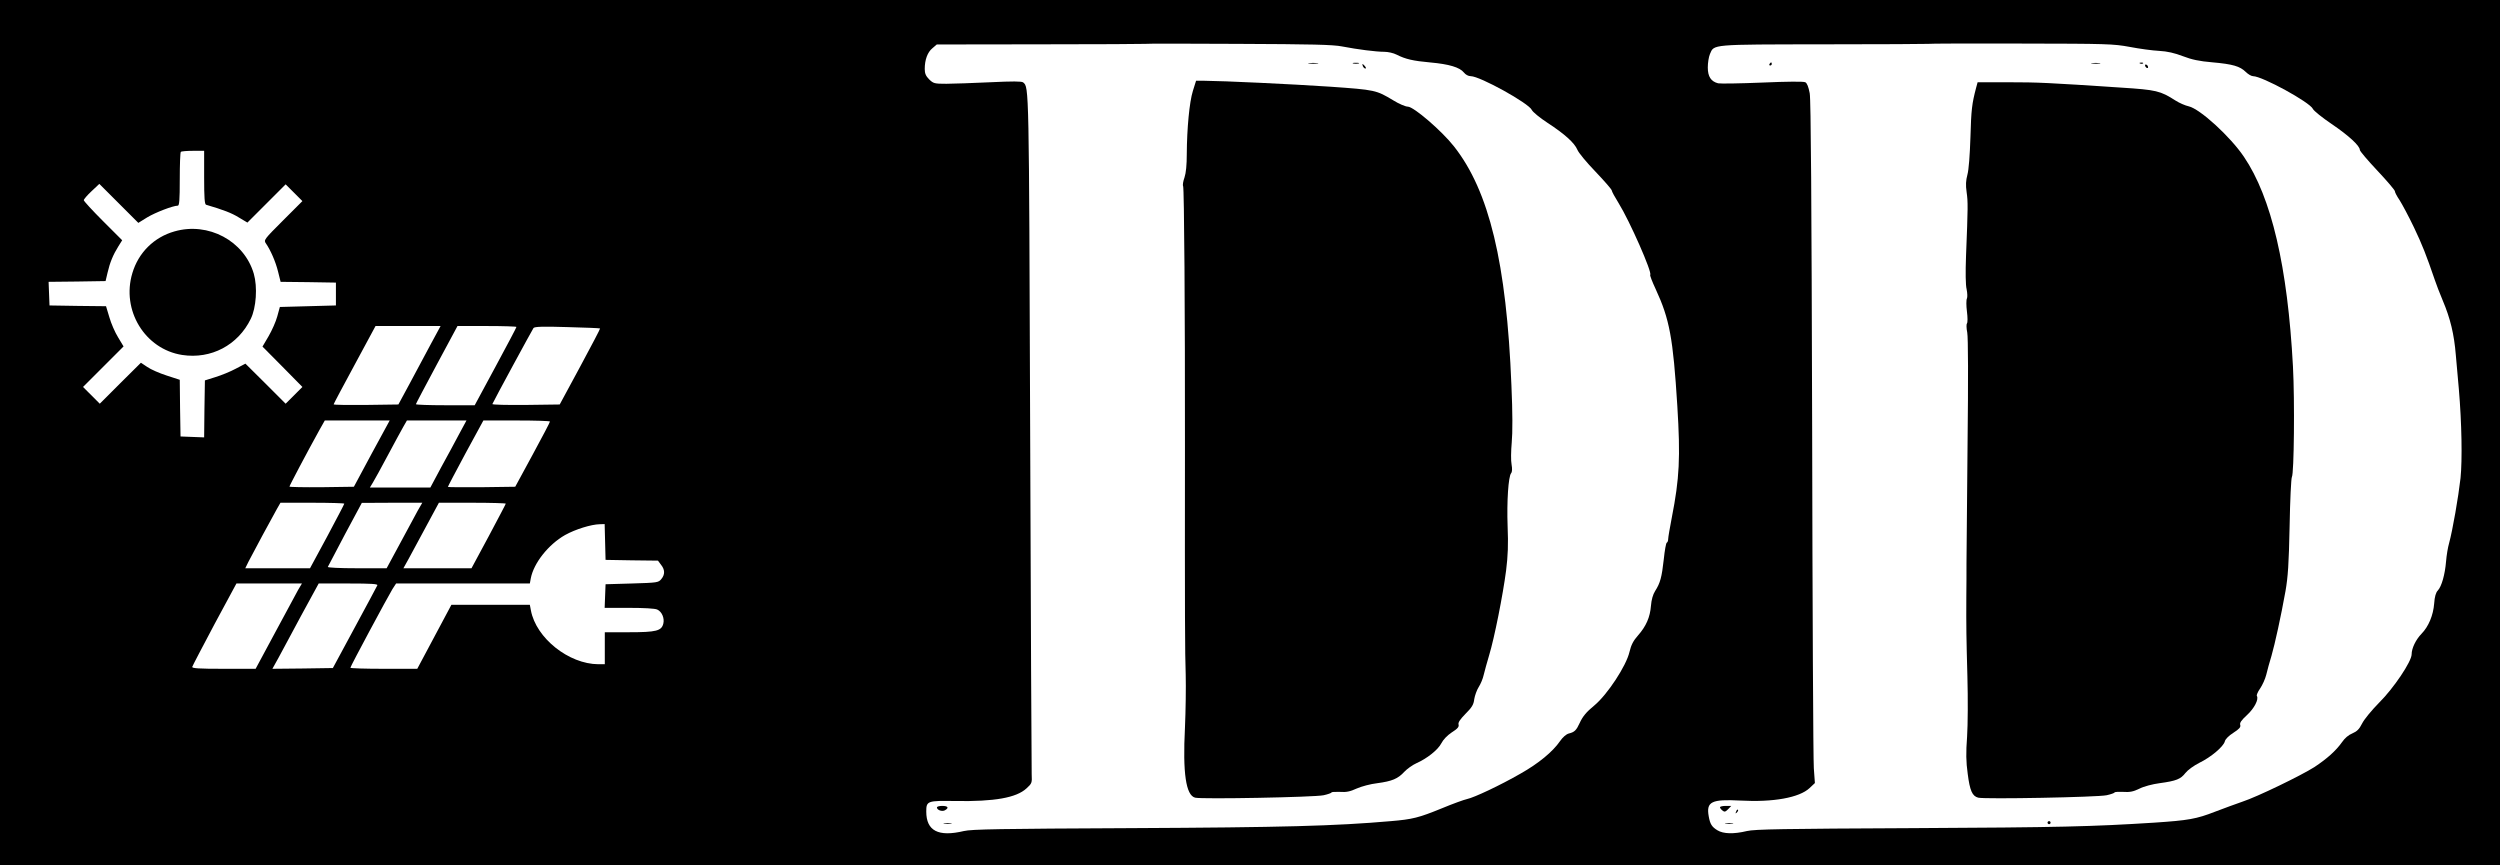 <?xml version="1.0" standalone="no"?>
<!DOCTYPE svg PUBLIC "-//W3C//DTD SVG 20010904//EN"
 "http://www.w3.org/TR/2001/REC-SVG-20010904/DTD/svg10.dtd">
<svg version="1.0" xmlns="http://www.w3.org/2000/svg"
 width="1641pt" height="568pt" viewBox="0 0 1641 568"
 preserveAspectRatio="xMidYMid meet">

<g transform="translate(0,568) scale(0.1,-0.1)"
fill="#000000" stroke="none">
<path d="M0 2840 l0 -2840 8205 0 8205 0 0 2840 0 2840 -8205 0 -8205 0 0
-2840z m8810 2535 c104 -20 223 -35 276 -35 25 0 61 -8 82 -19 57 -29 108 -41
221 -51 123 -11 193 -32 220 -66 11 -14 29 -24 45 -24 60 0 382 -178 401 -222
6 -13 52 -51 104 -85 112 -73 176 -131 195 -176 7 -19 61 -84 120 -145 58 -61
106 -116 106 -123 0 -6 20 -43 45 -83 72 -116 222 -456 207 -470 -3 -3 13 -45
36 -94 91 -197 114 -318 142 -767 21 -338 14 -476 -36 -731 -13 -67 -24 -131
-24 -142 0 -11 -4 -22 -9 -24 -5 -1 -14 -51 -20 -110 -13 -117 -23 -155 -57
-208 -14 -22 -24 -57 -27 -96 -6 -76 -32 -135 -85 -195 -31 -35 -45 -62 -56
-108 -21 -92 -145 -280 -230 -351 -53 -43 -78 -74 -97 -116 -22 -48 -34 -60
-72 -69 -17 -5 -39 -24 -57 -50 -48 -70 -142 -147 -259 -213 -134 -77 -304
-157 -351 -167 -19 -4 -94 -31 -166 -61 -152 -62 -192 -72 -334 -84 -366 -32
-709 -41 -1708 -46 -857 -4 -1044 -7 -1095 -19 -168 -40 -247 1 -247 128 0 70
8 72 192 69 255 -4 399 21 466 83 35 32 37 36 34 92 -1 32 -6 1048 -10 2258
-8 2272 -7 2252 -46 2284 -10 8 -69 8 -217 1 -112 -5 -241 -10 -287 -10 -79 0
-85 2 -113 29 -22 22 -29 39 -29 68 0 60 18 110 50 136 l29 25 682 1 c375 0
683 2 685 3 1 2 276 2 611 0 479 -2 624 -5 683 -17z m5170 -3 c63 -12 150 -24
193 -26 54 -3 101 -14 156 -35 57 -22 107 -33 192 -40 136 -12 182 -26 220
-63 15 -15 37 -28 48 -28 60 0 373 -171 393 -215 5 -12 61 -57 123 -99 111
-75 185 -143 185 -170 0 -8 52 -69 115 -136 63 -67 115 -128 115 -135 0 -8 14
-34 31 -59 16 -25 59 -105 94 -178 56 -118 80 -179 138 -348 8 -25 31 -84 51
-132 50 -118 75 -222 86 -358 6 -63 15 -164 20 -225 19 -223 23 -463 11 -583
-14 -124 -52 -343 -75 -427 -8 -27 -17 -82 -20 -120 -7 -86 -29 -164 -54 -191
-13 -13 -21 -41 -24 -85 -6 -78 -37 -152 -83 -199 -38 -39 -65 -96 -65 -135 0
-47 -118 -223 -213 -317 -49 -50 -98 -109 -112 -137 -19 -38 -34 -52 -64 -65
-25 -10 -50 -31 -69 -59 -39 -55 -97 -107 -180 -162 -88 -56 -377 -196 -472
-227 -41 -14 -122 -44 -180 -66 -123 -48 -175 -57 -400 -72 -410 -26 -617 -31
-1583 -36 -852 -4 -1039 -7 -1090 -19 -87 -21 -155 -19 -194 5 -36 22 -48 40
-57 92 -17 96 18 113 208 103 215 -12 387 19 454 82 l35 33 -7 97 c-4 54 -9
1059 -11 2233 -4 1503 -8 2154 -16 2198 -8 41 -17 66 -29 72 -11 6 -117 5
-281 -2 -145 -6 -276 -8 -291 -5 -47 12 -68 44 -68 104 0 30 6 69 14 88 28 65
0 63 750 64 373 0 680 2 682 3 1 2 274 3 606 2 573 -1 609 -2 718 -22z
m-12640 -857 c0 -132 3 -177 13 -179 115 -34 167 -54 214 -83 l57 -34 126 126
125 125 55 -55 55 -55 -128 -128 c-122 -122 -127 -128 -112 -149 31 -45 64
-120 80 -185 l17 -68 182 -2 181 -3 0 -75 0 -75 -184 -5 -184 -5 -17 -62 c-9
-34 -35 -92 -57 -130 l-40 -68 131 -132 131 -133 -55 -55 -55 -55 -132 132
-132 131 -63 -33 c-35 -19 -94 -43 -133 -55 l-70 -22 -3 -187 -2 -187 -78 3
-77 3 -3 186 -2 186 -86 28 c-47 15 -104 40 -127 56 l-42 28 -135 -134 -135
-135 -55 55 -55 55 133 133 133 133 -36 60 c-20 32 -46 92 -57 131 l-22 73
-185 2 -186 3 -3 77 -3 78 187 2 187 3 13 55 c15 66 37 119 71 173 l25 40
-126 126 c-69 69 -126 131 -126 137 0 6 23 33 51 59 l51 48 128 -128 128 -128
58 36 c55 33 170 77 201 77 10 0 13 35 13 173 0 96 3 177 7 180 3 4 39 7 80 7
l73 0 0 -175z m1486 -1097 c-36 -68 -98 -184 -138 -258 l-73 -135 -213 -3
c-116 -1 -212 0 -212 4 0 3 62 120 138 260 l137 254 213 0 214 0 -66 -122z
m564 116 c0 -4 -62 -121 -137 -260 l-137 -254 -193 0 c-106 0 -193 3 -193 7 0
3 62 120 137 260 l136 253 194 0 c106 0 193 -3 193 -6z m549 -10 c2 -1 -57
-114 -131 -251 l-134 -248 -223 -3 c-123 -1 -221 1 -219 6 8 20 262 488 270
499 8 9 61 11 221 6 117 -3 214 -7 216 -9z m-1499 -821 l-117 -218 -212 -3
c-116 -1 -211 1 -211 4 0 6 114 222 197 372 l35 62 213 0 213 0 -118 -217z
m575 130 c-26 -49 -79 -148 -119 -220 l-71 -133 -198 0 -199 0 20 33 c11 17
54 97 97 177 43 80 88 164 102 188 l24 42 195 0 196 0 -47 -87z m595 80 c0 -5
-51 -102 -114 -218 l-114 -210 -221 -3 c-122 -1 -221 0 -221 2 0 3 52 102 116
221 l117 215 218 0 c121 0 219 -3 219 -7z m-1350 -539 c0 -4 -51 -100 -112
-215 l-113 -209 -213 0 -212 0 21 43 c28 55 155 290 186 345 l24 42 209 0
c116 0 210 -3 210 -6z m482 -46 c-16 -29 -68 -126 -116 -215 l-88 -163 -195 0
c-114 0 -193 4 -191 9 2 5 53 102 113 215 l110 205 198 1 199 0 -30 -52z m578
46 c0 -3 -51 -99 -112 -214 l-113 -210 -223 0 -224 0 35 63 c19 34 71 131 116
215 l82 152 220 0 c120 0 219 -3 219 -6z m652 -251 l3 -118 172 -3 172 -2 20
-27 c26 -32 27 -64 2 -94 -19 -23 -25 -24 -193 -29 l-173 -5 -3 -77 -3 -78
160 0 c98 0 170 -4 185 -11 31 -14 49 -57 40 -93 -12 -47 -46 -56 -224 -56
l-160 0 0 -105 0 -105 -42 0 c-195 1 -409 172 -443 353 l-7 37 -257 0 -258 0
-112 -210 -112 -210 -220 0 c-120 0 -219 3 -219 7 0 9 246 467 276 516 l24 37
439 0 439 0 6 33 c19 101 116 223 225 285 68 38 172 70 228 71 l32 1 3 -117z
m-2015 -315 c-13 -24 -81 -150 -151 -280 l-128 -238 -210 0 c-165 0 -209 3
-206 13 2 7 68 133 146 280 l144 267 215 0 215 0 -25 -42z m520 30 c-3 -7 -70
-132 -149 -278 l-143 -265 -199 -3 -198 -2 40 72 c21 40 90 166 151 281 l113
207 195 0 c152 0 194 -3 190 -12z"/>
<path d="M8593 5263 c15 -2 39 -2 55 0 15 2 2 4 -28 4 -30 0 -43 -2 -27 -4z"/>
<path d="M8883 5263 c9 -2 25 -2 35 0 9 3 1 5 -18 5 -19 0 -27 -2 -17 -5z"/>
<path d="M8946 5245 c4 -8 11 -15 16 -15 6 0 5 6 -2 15 -7 8 -14 15 -16 15 -2
0 -1 -7 2 -15z"/>
<path d="M7830 5083 c-23 -74 -39 -247 -40 -415 0 -70 -5 -123 -15 -153 -9
-25 -13 -50 -9 -57 7 -11 13 -841 12 -1708 -1 -1115 0 -1362 5 -1500 2 -80 0
-236 -5 -348 -15 -295 6 -443 67 -458 44 -11 786 3 843 16 28 6 52 15 52 18 0
4 25 5 55 4 42 -3 67 2 110 22 32 14 91 30 135 35 97 13 136 29 178 75 18 19
54 45 79 56 70 31 142 88 164 131 12 24 39 52 69 72 38 24 48 36 44 51 -4 13
9 33 46 71 42 42 53 60 57 96 4 24 17 60 29 79 13 20 28 56 33 80 6 25 22 83
36 130 34 112 90 393 111 555 12 96 15 171 10 290 -6 165 5 327 23 349 7 8 8
29 3 57 -5 24 -4 89 1 144 6 66 6 195 -2 375 -32 804 -146 1276 -377 1569 -81
103 -265 261 -303 261 -15 0 -58 18 -95 41 -113 68 -118 69 -415 90 -253 17
-702 38 -828 39 l-52 0 -21 -67z"/>
<path d="M6150 380 c0 -17 33 -29 52 -19 29 16 21 29 -17 29 -19 0 -35 -4 -35
-10z"/>
<path d="M6198 273 c12 -2 32 -2 45 0 12 2 2 4 -23 4 -25 0 -35 -2 -22 -4z"/>
<path d="M11615 5260 c-3 -5 -1 -10 4 -10 6 0 11 5 11 10 0 6 -2 10 -4 10 -3
0 -8 -4 -11 -10z"/>
<path d="M13733 5263 c15 -2 37 -2 50 0 12 2 0 4 -28 4 -27 0 -38 -2 -22 -4z"/>
<path d="M14048 5263 c7 -3 16 -2 19 1 4 3 -2 6 -13 5 -11 0 -14 -3 -6 -6z"/>
<path d="M14080 5251 c0 -5 5 -13 10 -16 6 -3 10 -2 10 4 0 5 -4 13 -10 16 -5
3 -10 2 -10 -4z"/>
<path d="M12971 5103 c-27 -103 -32 -142 -37 -323 -4 -120 -11 -215 -20 -247
-10 -38 -12 -67 -5 -115 9 -63 9 -96 -4 -418 -4 -107 -3 -192 4 -219 5 -25 6
-52 2 -60 -5 -9 -5 -47 0 -86 5 -38 5 -73 0 -78 -4 -4 -4 -31 2 -60 6 -33 7
-306 2 -737 -4 -377 -7 -728 -7 -780 0 -52 0 -149 -1 -215 -1 -206 0 -263 7
-525 4 -145 3 -316 -2 -395 -8 -107 -7 -165 4 -244 14 -111 30 -147 69 -157
43 -11 786 3 843 16 28 6 52 15 52 18 0 4 25 5 55 4 44 -3 67 1 108 21 29 15
87 30 132 36 111 15 139 27 170 67 16 20 53 47 92 67 76 37 158 106 167 141 3
14 26 37 56 56 39 25 49 37 45 51 -5 14 7 31 44 65 48 44 79 104 65 126 -3 5
6 27 21 48 15 22 34 63 41 92 7 29 22 85 34 123 23 80 62 258 92 425 16 92 22
176 27 425 3 171 10 316 15 324 14 22 19 499 7 725 -35 656 -141 1110 -322
1377 -89 132 -288 314 -362 331 -23 5 -62 22 -87 38 -100 64 -125 70 -358 85
-481 32 -545 35 -739 35 l-202 0 -10 -37z"/>
<path d="M11290 381 c0 -5 7 -14 16 -21 13 -11 19 -10 37 8 l21 22 -37 0 c-20
0 -37 -4 -37 -9z"/>
<path d="M11396 353 c-6 -14 -5 -15 5 -6 7 7 10 15 7 18 -3 3 -9 -2 -12 -12z"/>
<path d="M13440 280 c0 -5 5 -10 10 -10 6 0 10 5 10 10 0 6 -4 10 -10 10 -5 0
-10 -4 -10 -10z"/>
<path d="M11328 273 c12 -2 32 -2 45 0 12 2 2 4 -23 4 -25 0 -35 -2 -22 -4z"/>
<path d="M1145 4161 c-134 -38 -236 -139 -276 -273 -74 -244 82 -500 327 -538
189 -29 366 64 450 237 36 73 45 209 20 296 -63 216 -299 342 -521 278z"/>
</g>
</svg>

